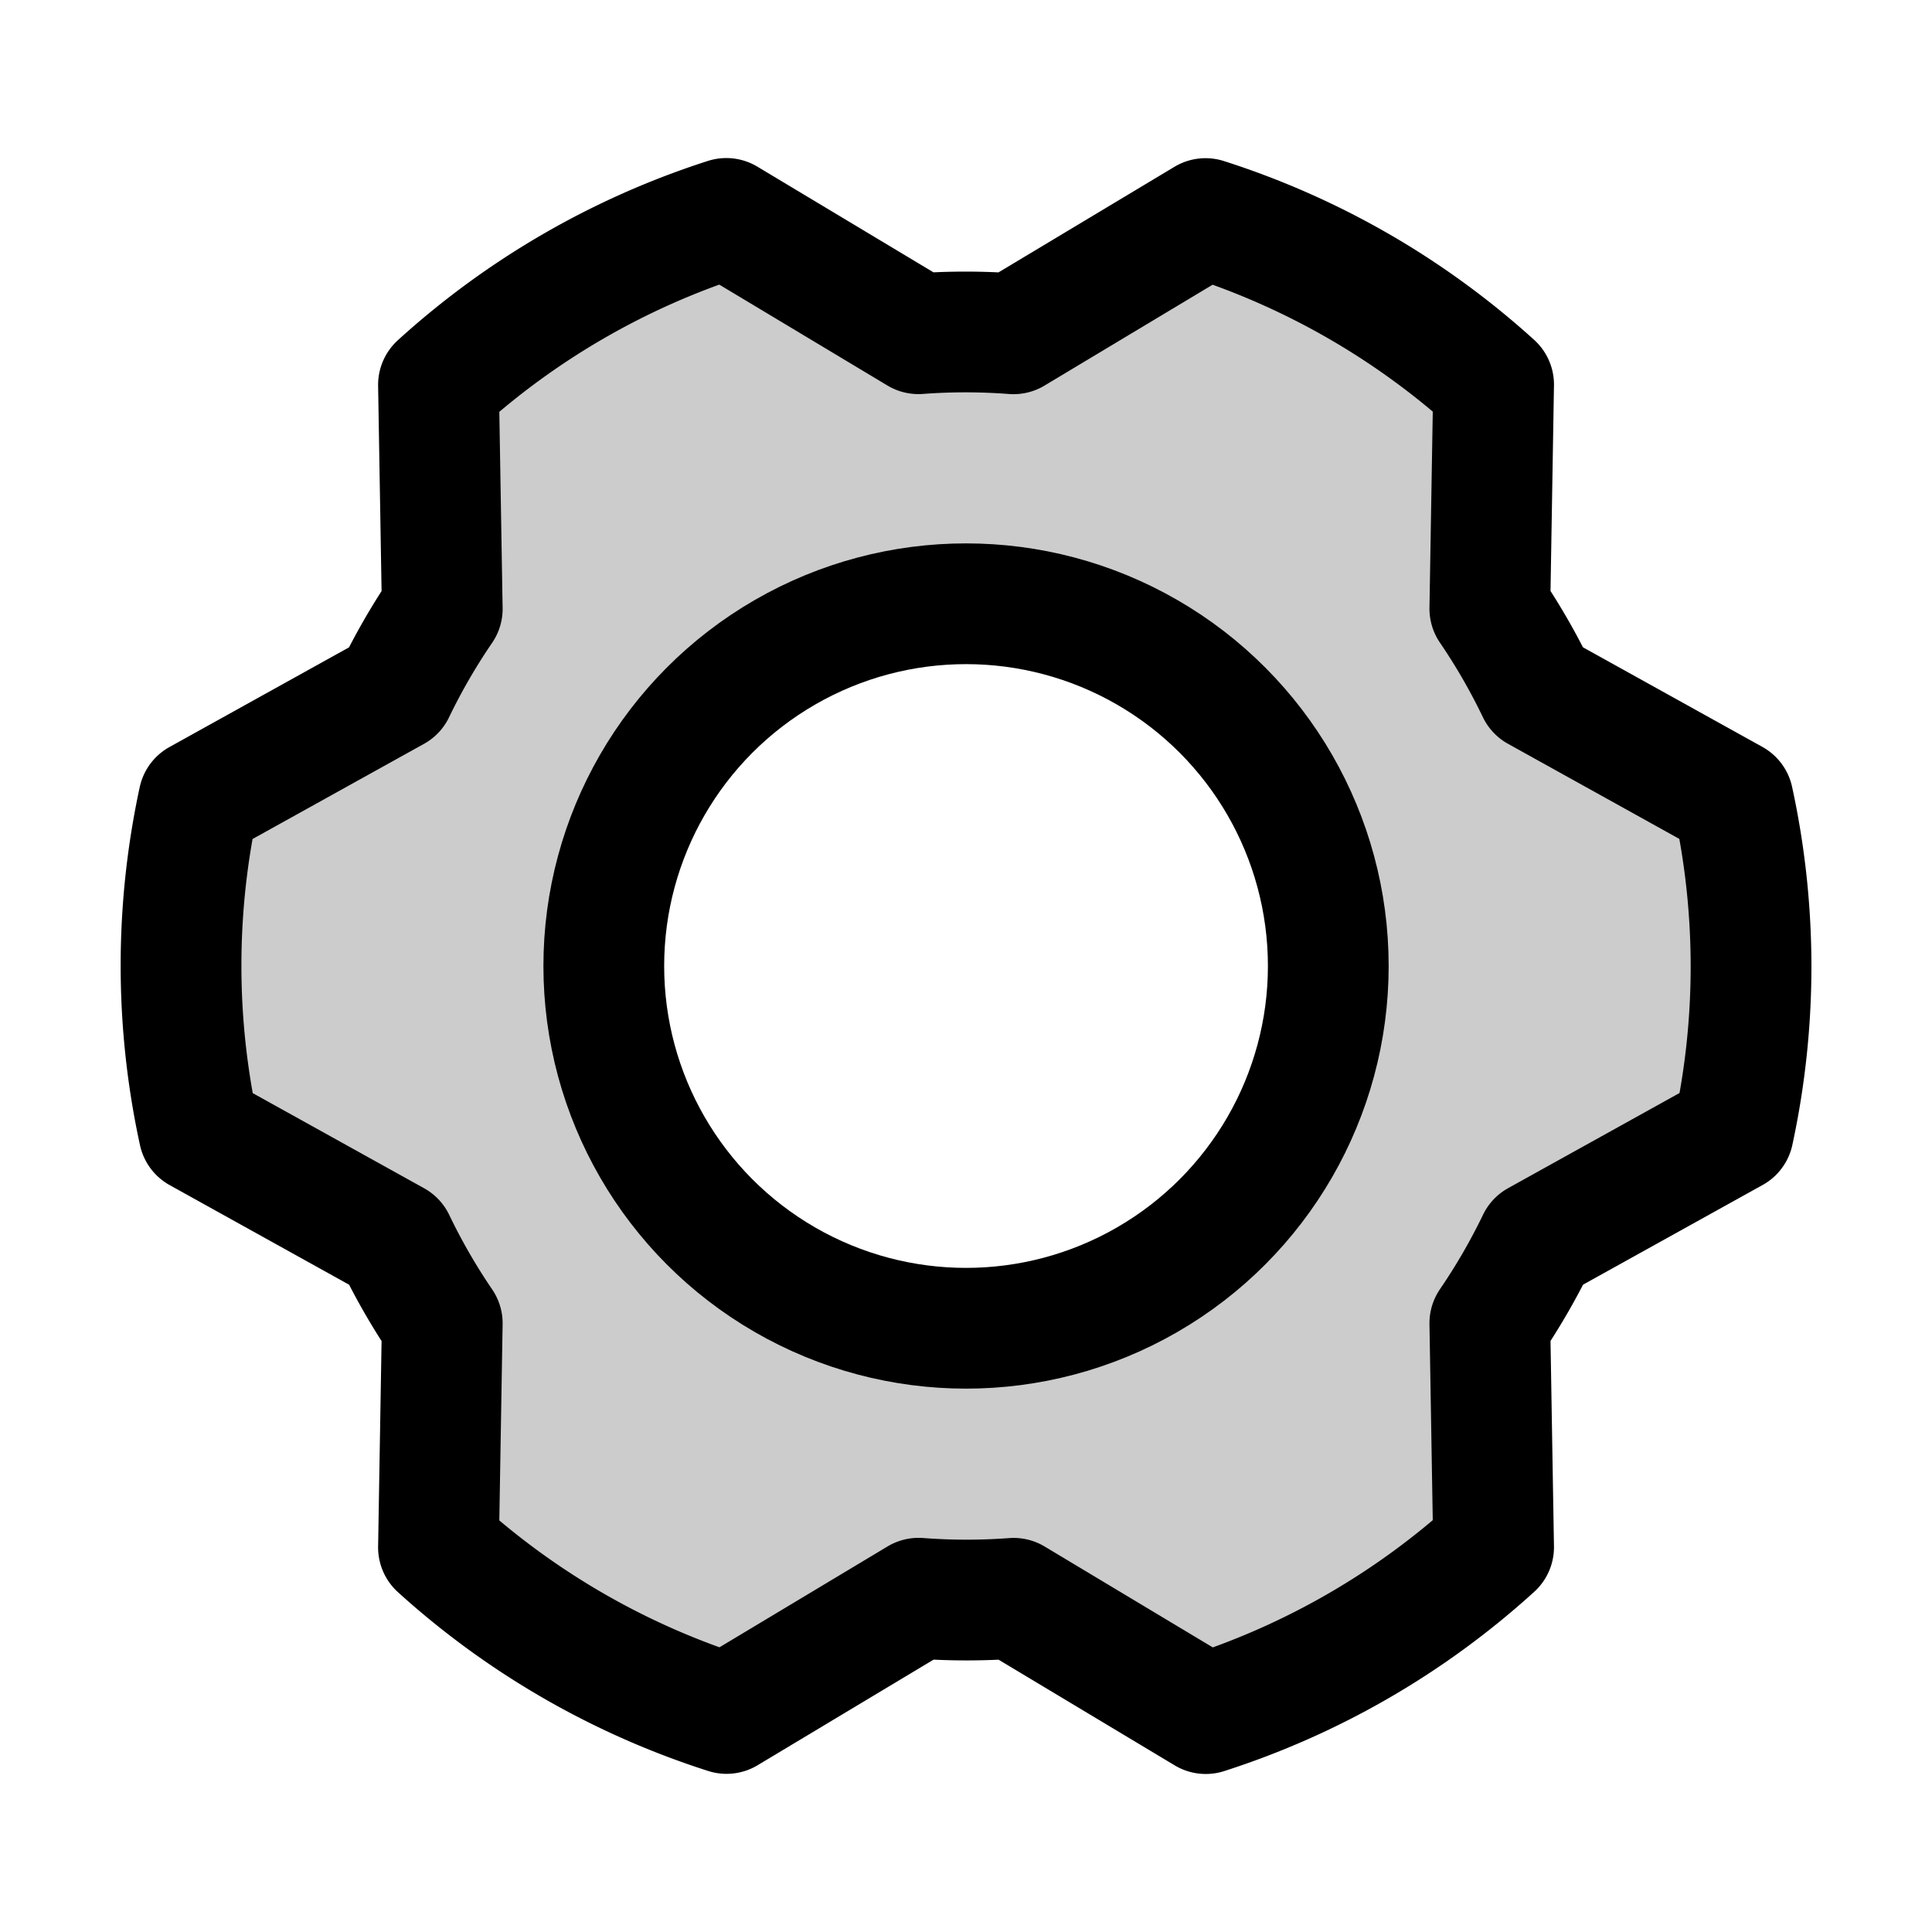 <svg id="Raw" xmlns="http://www.w3.org/2000/svg" viewBox="0 0 256.001 256.001">
  <rect width="256" height="256" fill="none"/>
  <path d="M229.645,105.964,203.699,91.561a83.925,83.925,0,0,0-6.288-10.91l.5-29.688a103.89,103.89,0,0,0-38.171-22.001L134.293,44.229a83.891,83.891,0,0,0-12.592-.01L96.24,28.943A103.886,103.886,0,0,0,58.101,50.999l.5,29.672A83.851,83.851,0,0,0,52.296,91.571L26.335,105.982A103.896,103.896,0,0,0,26.367,150.04L52.313,164.443a83.925,83.925,0,0,0,6.288,10.91l-.5,29.688A103.89,103.89,0,0,0,96.272,227.043l25.447-15.269a83.891,83.891,0,0,0,12.592.01l25.461,15.277a103.885,103.885,0,0,0,38.139-22.056l-.5-29.672a83.795,83.795,0,0,0,6.305-10.9l25.961-14.411A103.896,103.896,0,0,0,229.645,105.964ZM128.006,176.002a48,48,0,1,1,48-48A48,48,0,0,1,128.006,176.002Z" opacity="0.2"/>
  <circle cx="128.006" cy="128.002" r="48" fill="none" stroke="#000" stroke-linecap="round" stroke-linejoin="round" stroke-width="16"/>
  <path d="M197.411,80.651a83.912,83.912,0,0,1,6.287,10.91L229.645,105.964a103.89,103.89,0,0,1,.032,44.058L203.716,164.433a83.911,83.911,0,0,1-6.305,10.9l.499,29.672a103.89,103.89,0,0,1-38.139,22.056l-25.461-15.277a83.911,83.911,0,0,1-12.592-.01L96.272,227.043a103.89,103.89,0,0,1-38.171-22.001l.5-29.688a83.912,83.912,0,0,1-6.287-10.91L26.367,150.04a103.889,103.889,0,0,1-.032-44.058L52.296,91.571a83.911,83.911,0,0,1,6.305-10.9L58.101,50.999A103.89,103.89,0,0,1,96.24,28.943L121.701,44.22a83.911,83.911,0,0,1,12.592.01L159.74,28.961a103.89,103.89,0,0,1,38.171,22.001Z" fill="none" stroke="#000" stroke-linecap="round" stroke-linejoin="round" stroke-width="16"/>
</svg>

